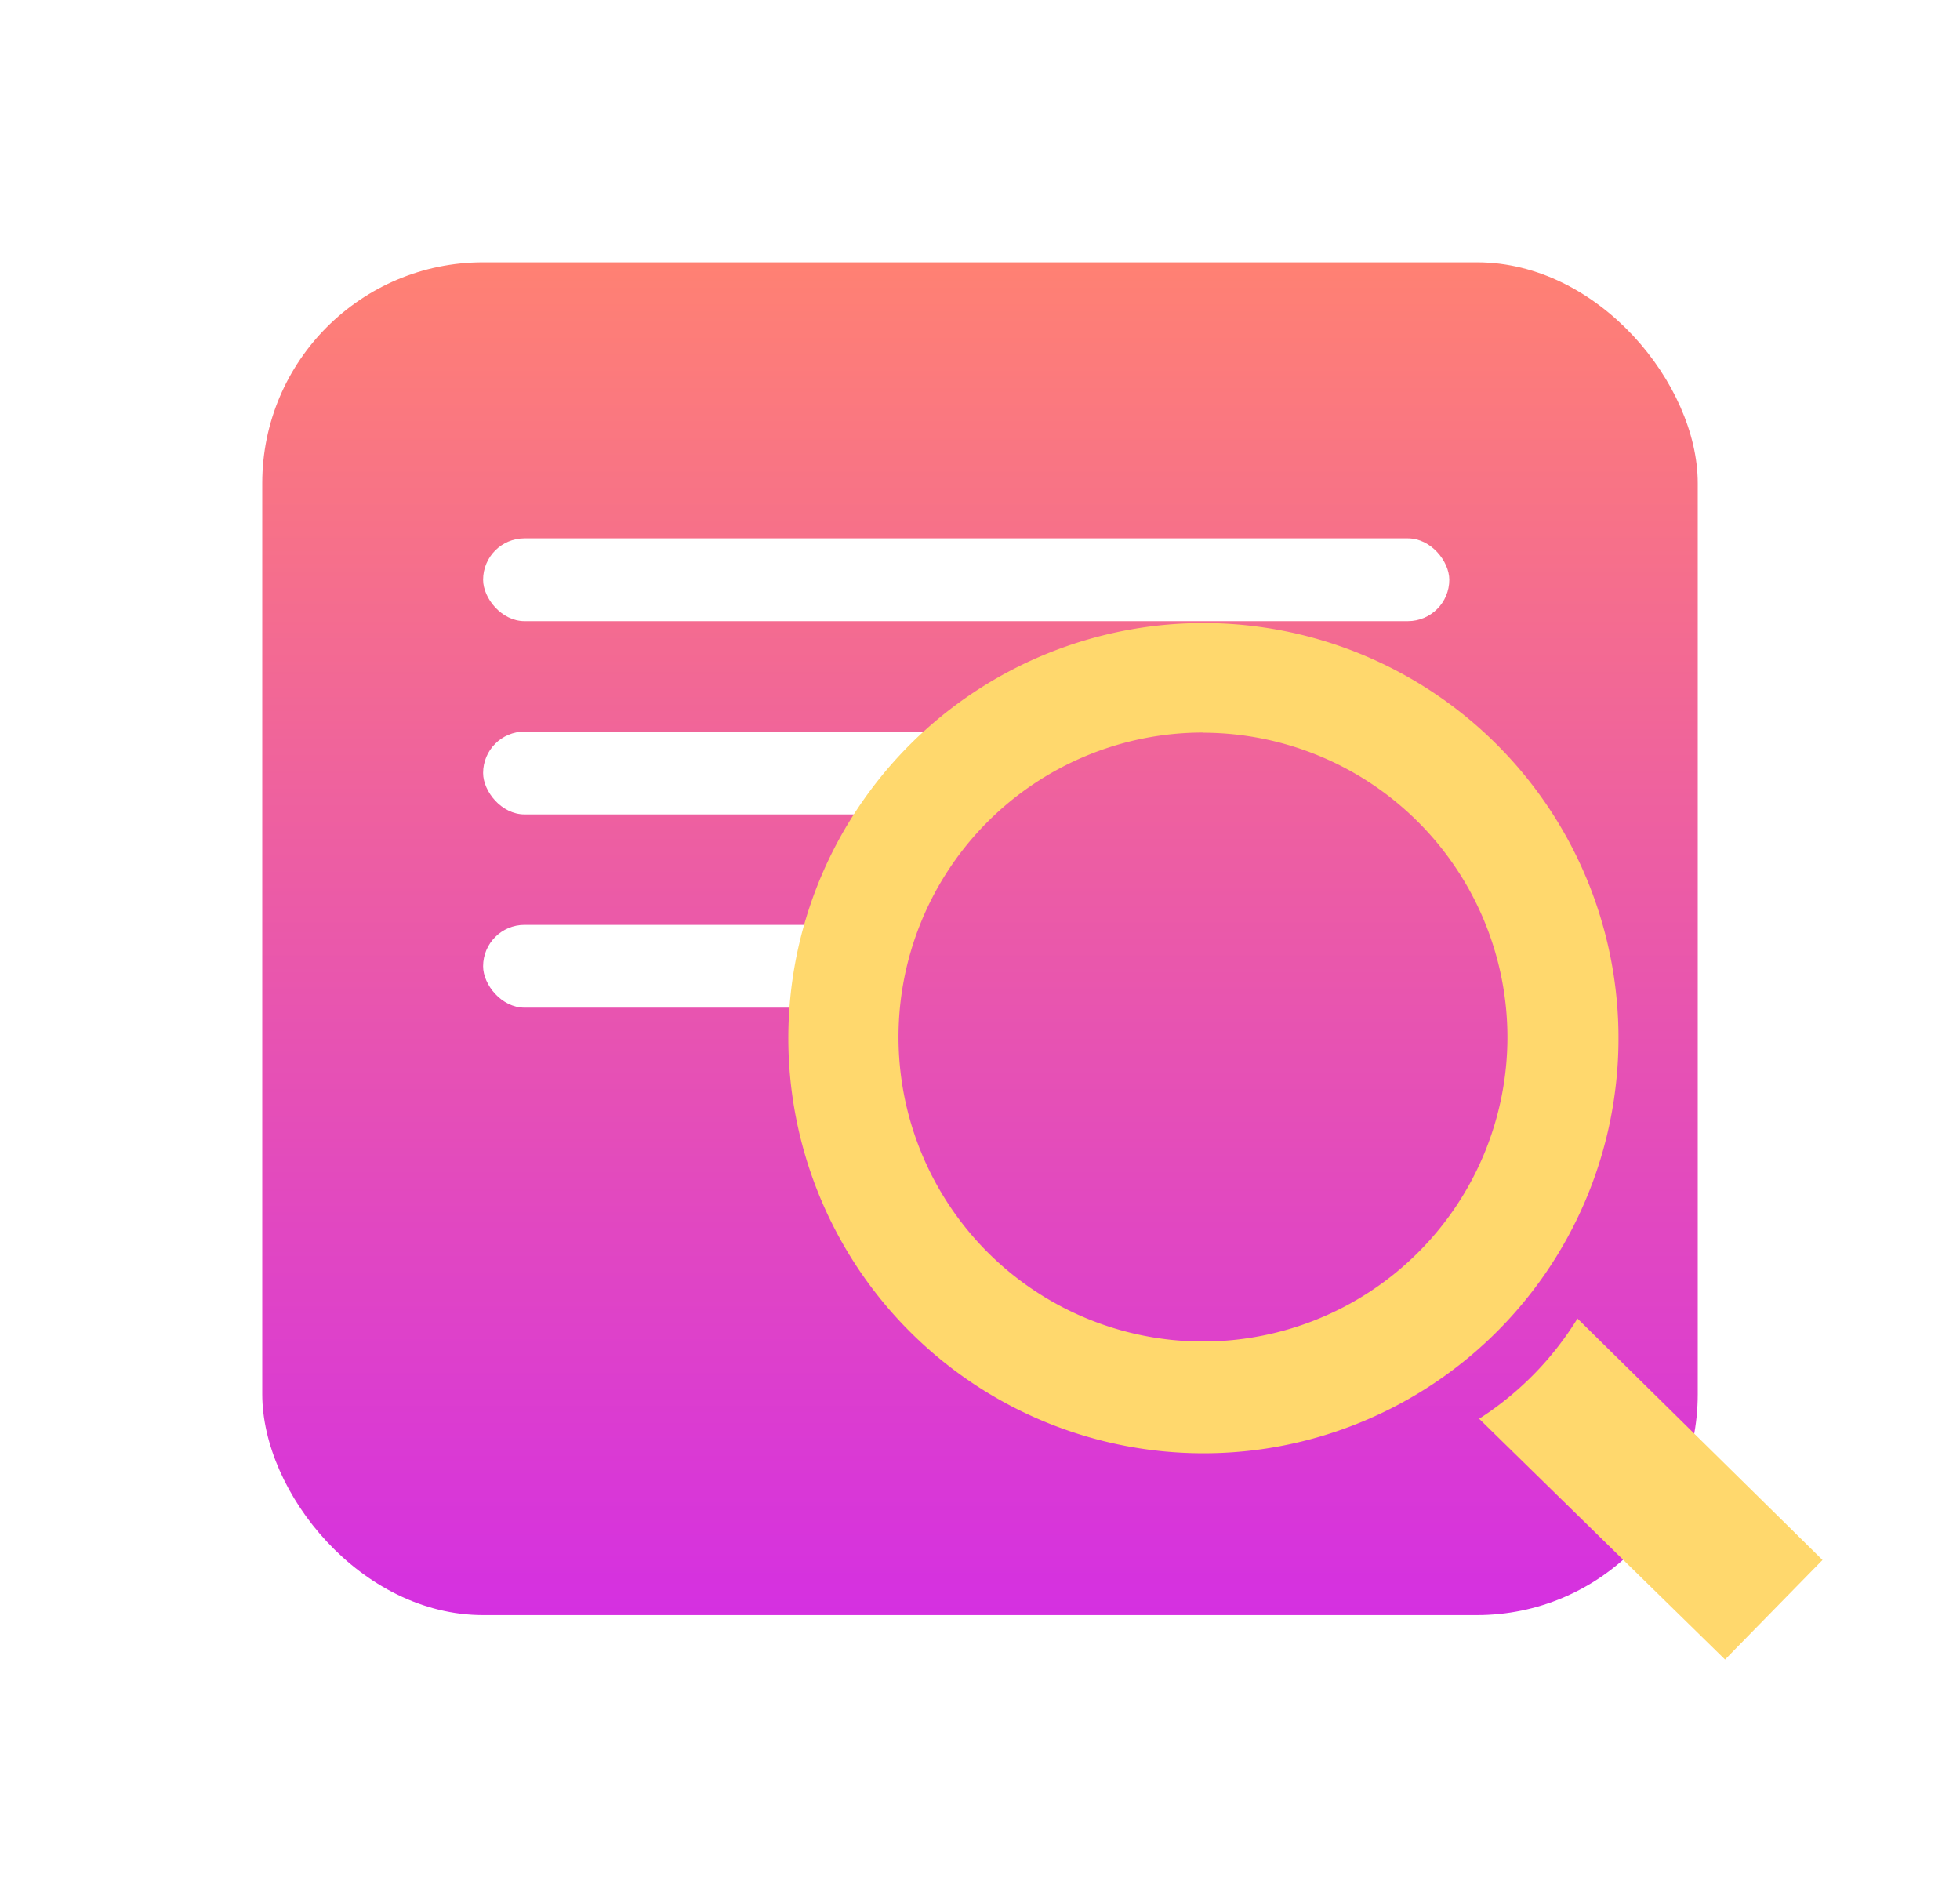 <svg xmlns="http://www.w3.org/2000/svg" xmlns:xlink="http://www.w3.org/1999/xlink" width="71" height="68" viewBox="0 0 71 68">
  <defs>
    <linearGradient id="linear-gradient" x1="0.5" x2="0.5" y2="1" gradientUnits="objectBoundingBox">
      <stop offset="0" stop-color="#ff8173"/>
      <stop offset="1" stop-color="#d530e1"/>
    </linearGradient>
    <filter id="矩形_1005" x="0" y="0" width="71" height="68" filterUnits="userSpaceOnUse">
      <feOffset dy="3" input="SourceAlpha"/>
      <feGaussianBlur stdDeviation="3" result="blur"/>
      <feFlood flood-opacity="0.161"/>
      <feComposite operator="in" in2="blur"/>
      <feComposite in="SourceGraphic"/>
    </filter>
  </defs>
  <g id="icon01" transform="translate(-574.5 -173.648)">
    <g transform="matrix(1, 0, 0, 1, 574.5, 173.65)" filter="url(#矩形_1005)">
      <rect id="矩形_1005-2" data-name="矩形 1005" width="52" height="49" rx="8" transform="translate(9.5 6.5)" stroke="rgba(0,0,0,0)" stroke-width="1" fill="url(#linear-gradient)"/>
    </g>
    <rect id="矩形_1006" data-name="矩形 1006" width="14" height="3" rx="1.5" transform="translate(592 207.148)" fill="#fff"/>
    <rect id="矩形_1027" data-name="矩形 1027" width="18" height="3" rx="1.5" transform="translate(592 200.148)" fill="#fff"/>
    <rect id="矩形_1028" data-name="矩形 1028" width="35" height="3" rx="1.5" transform="translate(592 193.148)" fill="#fff"/>
    <path id="路径_22757" data-name="路径 22757" d="M814.514,108.1a15.036,15.036,0,1,1,5.869-1.186,14.984,14.984,0,0,1-5.869,1.186Zm0-26.106a11.029,11.029,0,1,0,11.029,11.029A11.042,11.042,0,0,0,814.514,82Zm13.566,21.226a11.432,11.432,0,0,1-3.562,3.63l8.908,8.721,3.53-3.606Zm0,0" transform="translate(-196.437 118.189)" fill="#ffd86d"/>
  </g>
</svg>

